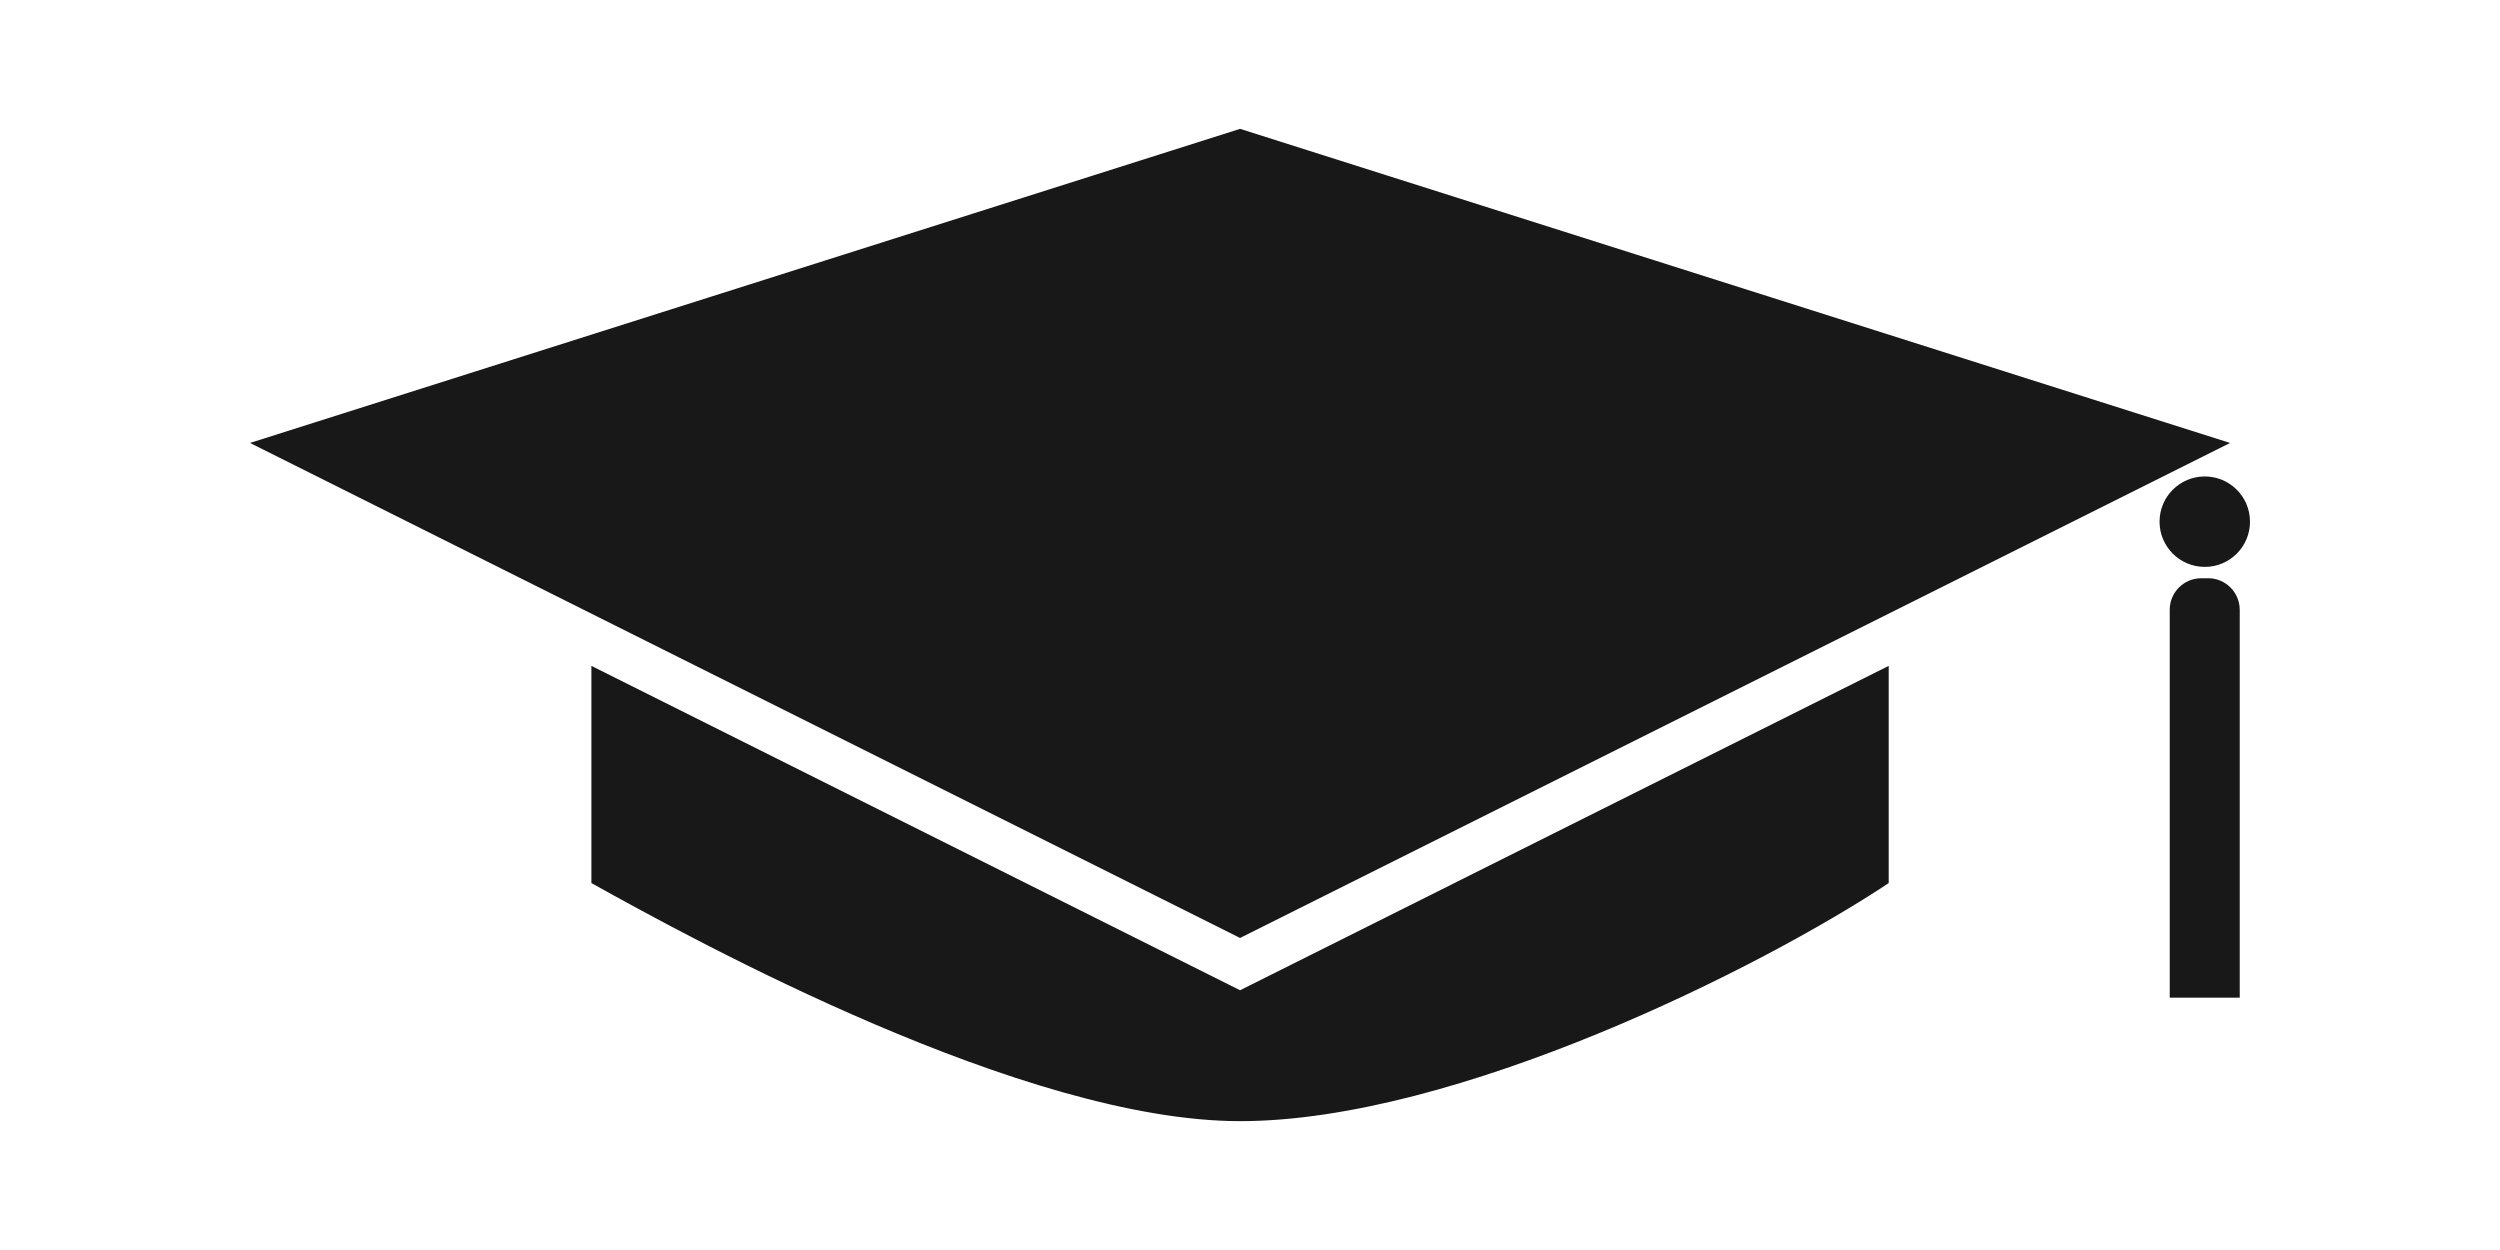 <svg xmlns="http://www.w3.org/2000/svg" width="100" height="50" viewBox="0 0 100 50"><g fill="#181818"><path d="M75.548 26.635v8.688c-5.074 3.374-17.312 9.523-25.945 9.523-8.635 0-21.74-7.18-25.947-9.523v-8.688L49.603 39.61l25.945-12.975zM10 17.718L49.603 5.154l39.6 12.564-39.6 19.8z"/><ellipse cx="88.191" cy="20.867" rx="1.809" ry="1.809"/><path d="M88.052 23.13h.28c.69 0 1.257.567 1.257 1.26v15.517h-2.8V24.39c0-.693.563-1.26 1.26-1.26z"/></g></svg>